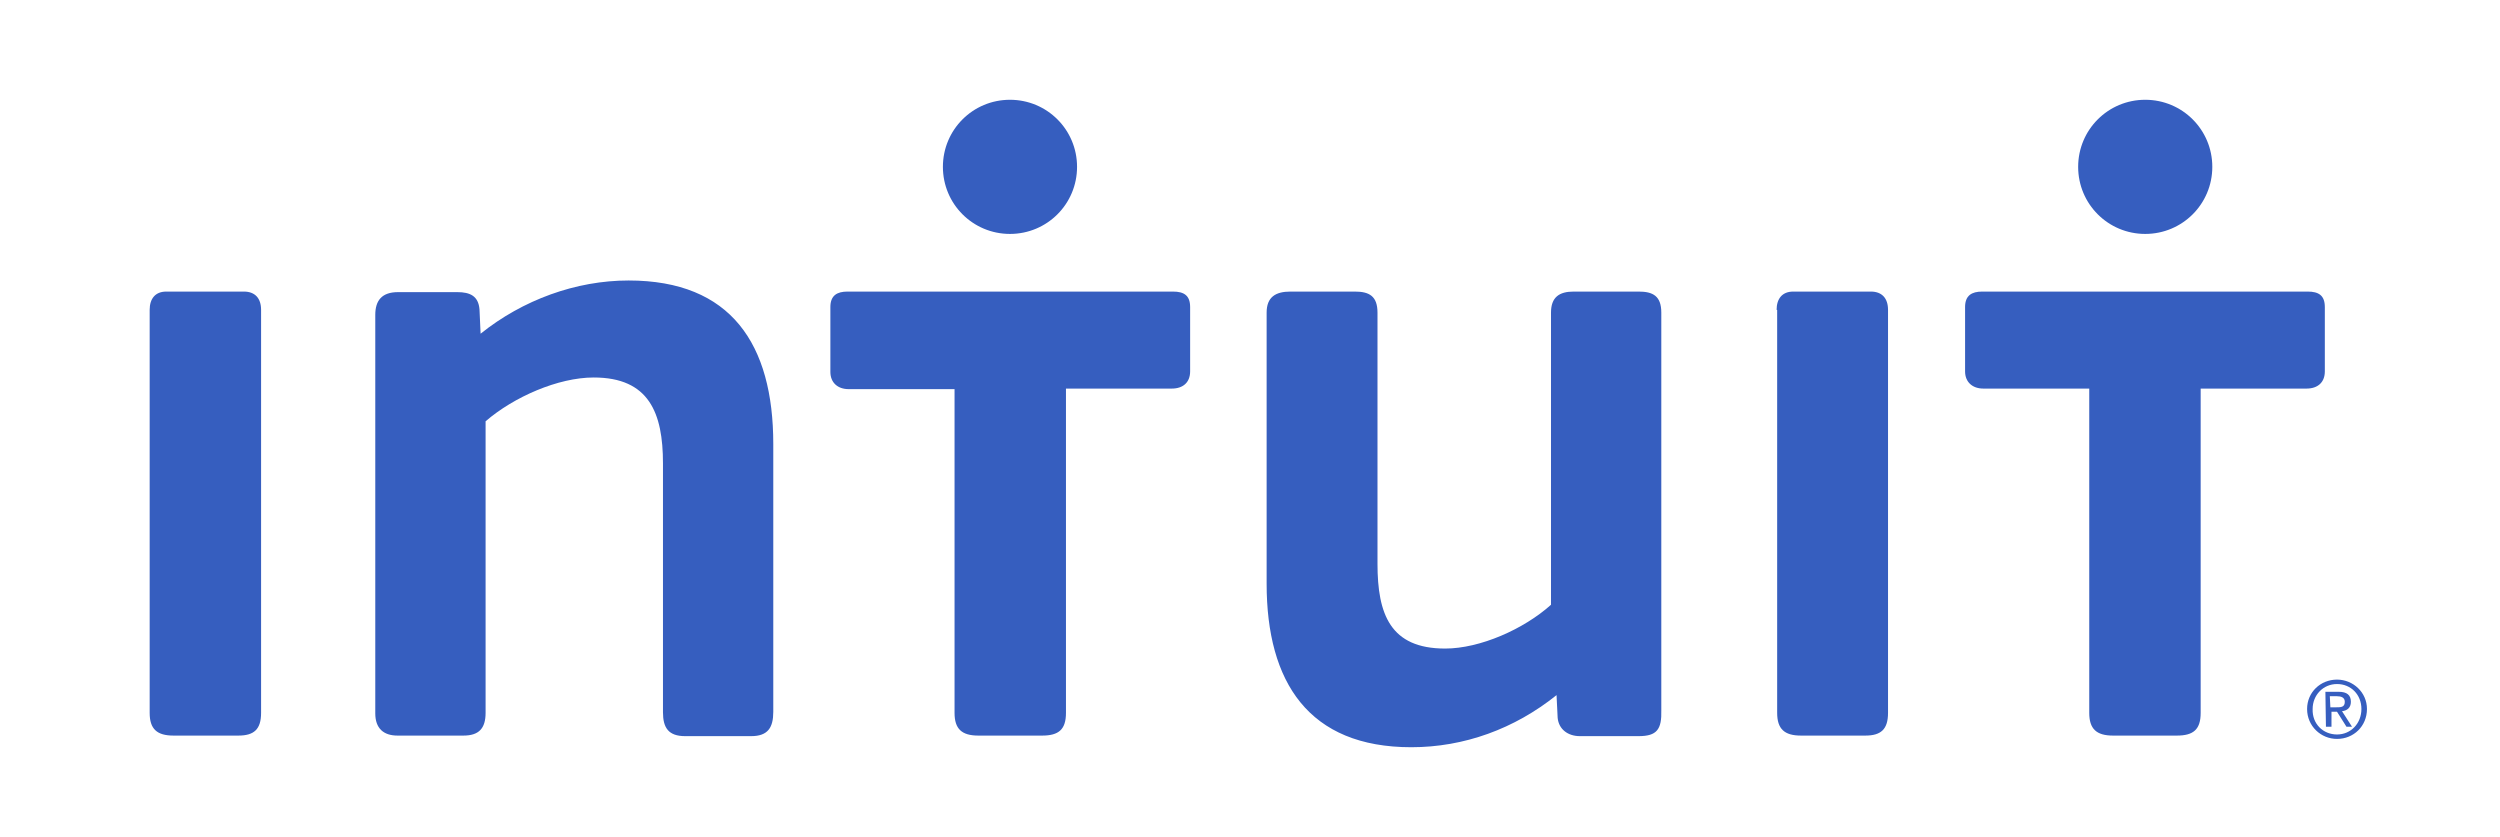 <?xml version="1.0" encoding="utf-8"?>
<!-- Generator: Adobe Illustrator 21.1.0, SVG Export Plug-In . SVG Version: 6.00 Build 0)  -->
<svg version="1.1" id="Layer_1" xmlns="http://www.w3.org/2000/svg" xmlns:xlink="http://www.w3.org/1999/xlink" x="0px" y="0px"
	 viewBox="0 0 451 151" style="enable-background:new 0 0 451 151;" xml:space="preserve">
<style type="text/css">
	.st0{fill:#365EBF;}
</style>
<g id="Intuit_Logo_5_">
	<g>
		<g>
			<g>
				<path class="st0" d="M295.6,132.8H285c-2.1,0-3.8-1.2-4-3.3l-0.2-4.1c-7.6,6.1-16.7,9.4-26.2,9.4c-18.5,0-26.1-11.7-26.1-29.5
					V56.4c0-2.8,1.6-3.8,4.3-3.8h11.6c2.6,0,4.1,0.8,4.1,3.8v45.3c0,9.1,2.3,15.3,12.2,15.3c6.3,0,14.2-3.5,19.1-7.9V56.4
					c0-2.8,1.5-3.8,4.1-3.8h11.7c2.6,0,4.1,0.8,4.1,3.8v71.7C299.8,131.6,298.9,132.8,295.6,132.8z"/>
			</g>
		</g>
		<path class="st0" d="M27,55.9c0-2,1-3.3,3-3.3h14c2,0,3.1,1.2,3.1,3.3v72.7c0,3-1.3,4.1-4.1,4.1H31.3c-3,0-4.3-1.2-4.3-4.1V55.9z"
			/>
		<path class="st0" d="M320.5,55.9c0-2,1-3.3,3-3.3h14c2,0,3.1,1.2,3.1,3.3v72.7c0,3-1.3,4.1-4.1,4.1h-11.6c-3,0-4.3-1.2-4.3-4.1
			V55.9z"/>
		<path class="st0" d="M135.5,132.8h-11.9c-3,0-4-1.5-4-4.3V83.6c0-9.1-2.5-15.5-12.5-15.5c-6.4,0-14.4,3.5-19.5,7.9v52.6
			c0,2.8-1.2,4.1-4,4.1H71.7c-2.5,0-4-1.3-4-4V56.8c0-2.6,1.2-4.1,4.1-4.1h10.7c2.3,0,3.8,0.7,4,3.1l0.2,4.4
			c7.6-6.1,17.2-9.6,26.7-9.6c18.5,0,26.1,11.5,26.1,29.5v48.3C139.5,131.3,138.5,132.8,135.5,132.8z"/>
		<g>
			<g>
				<path class="st0" d="M194.3,30.1c0-6.7-5.4-12.1-12.1-12.1c-6.7,0-12.1,5.4-12.1,12.1s5.4,12.1,12.1,12.1
					C188.9,42.2,194.3,36.8,194.3,30.1z"/>
			</g>
			<path class="st0" d="M211.6,52.6c2,0,3.1,0.7,3.1,2.8V67c0,2-1.3,3.1-3.3,3.1h-19.1v58.5c0,3-1.3,4.1-4.3,4.1h-11.5
				c-3,0-4.3-1.2-4.3-4.1V70.2h-19.1c-2,0-3.3-1.2-3.3-3.1V55.4c0-2.1,1.2-2.8,3.1-2.8C152.9,52.6,211.6,52.6,211.6,52.6z"/>
		</g>
		<g>
			<g>
				<path class="st0" d="M399.1,30.1c0-6.7-5.4-12.1-12.1-12.1c-6.7,0-12.1,5.4-12.1,12.1s5.4,12.1,12.1,12.1
					C393.7,42.2,399.1,36.8,399.1,30.1z"/>
			</g>
			<path class="st0" d="M416.3,52.6c2,0,3.1,0.7,3.1,2.8V67c0,2-1.3,3.1-3.3,3.1H397v58.5c0,3-1.3,4.1-4.3,4.1h-11.5
				c-3,0-4.3-1.2-4.3-4.1l0-58.5h-19.1c-2,0-3.3-1.2-3.3-3.1V55.4c0-2.1,1.2-2.8,3.1-2.8C357.7,52.6,416.3,52.6,416.3,52.6z"/>
		</g>
	</g>
	<g>
		<path class="st0" d="M421.6,122.6c2.9,0,5.4,2.3,5.4,5.3c0,3.1-2.4,5.4-5.4,5.4c-2.9,0-5.4-2.3-5.4-5.4
			C416.2,124.9,418.6,122.6,421.6,122.6z M421.6,132.5c2.5,0,4.4-2,4.4-4.6c0-2.6-1.9-4.5-4.4-4.5c-2.5,0-4.4,2-4.4,4.5
			C417.1,130.6,419.1,132.5,421.6,132.5z M419.5,124.8h2.4c1.5,0,2.2,0.6,2.2,1.8c0,1.1-0.7,1.6-1.6,1.7l1.8,2.8h-1l-1.7-2.7h-1v2.7
			h-1L419.5,124.8L419.5,124.8z M420.4,127.6h1c0.9,0,1.6,0,1.6-1c0-0.8-0.7-1-1.4-1h-1.3L420.4,127.6L420.4,127.6z"/>
	</g>
</g>
</svg>
